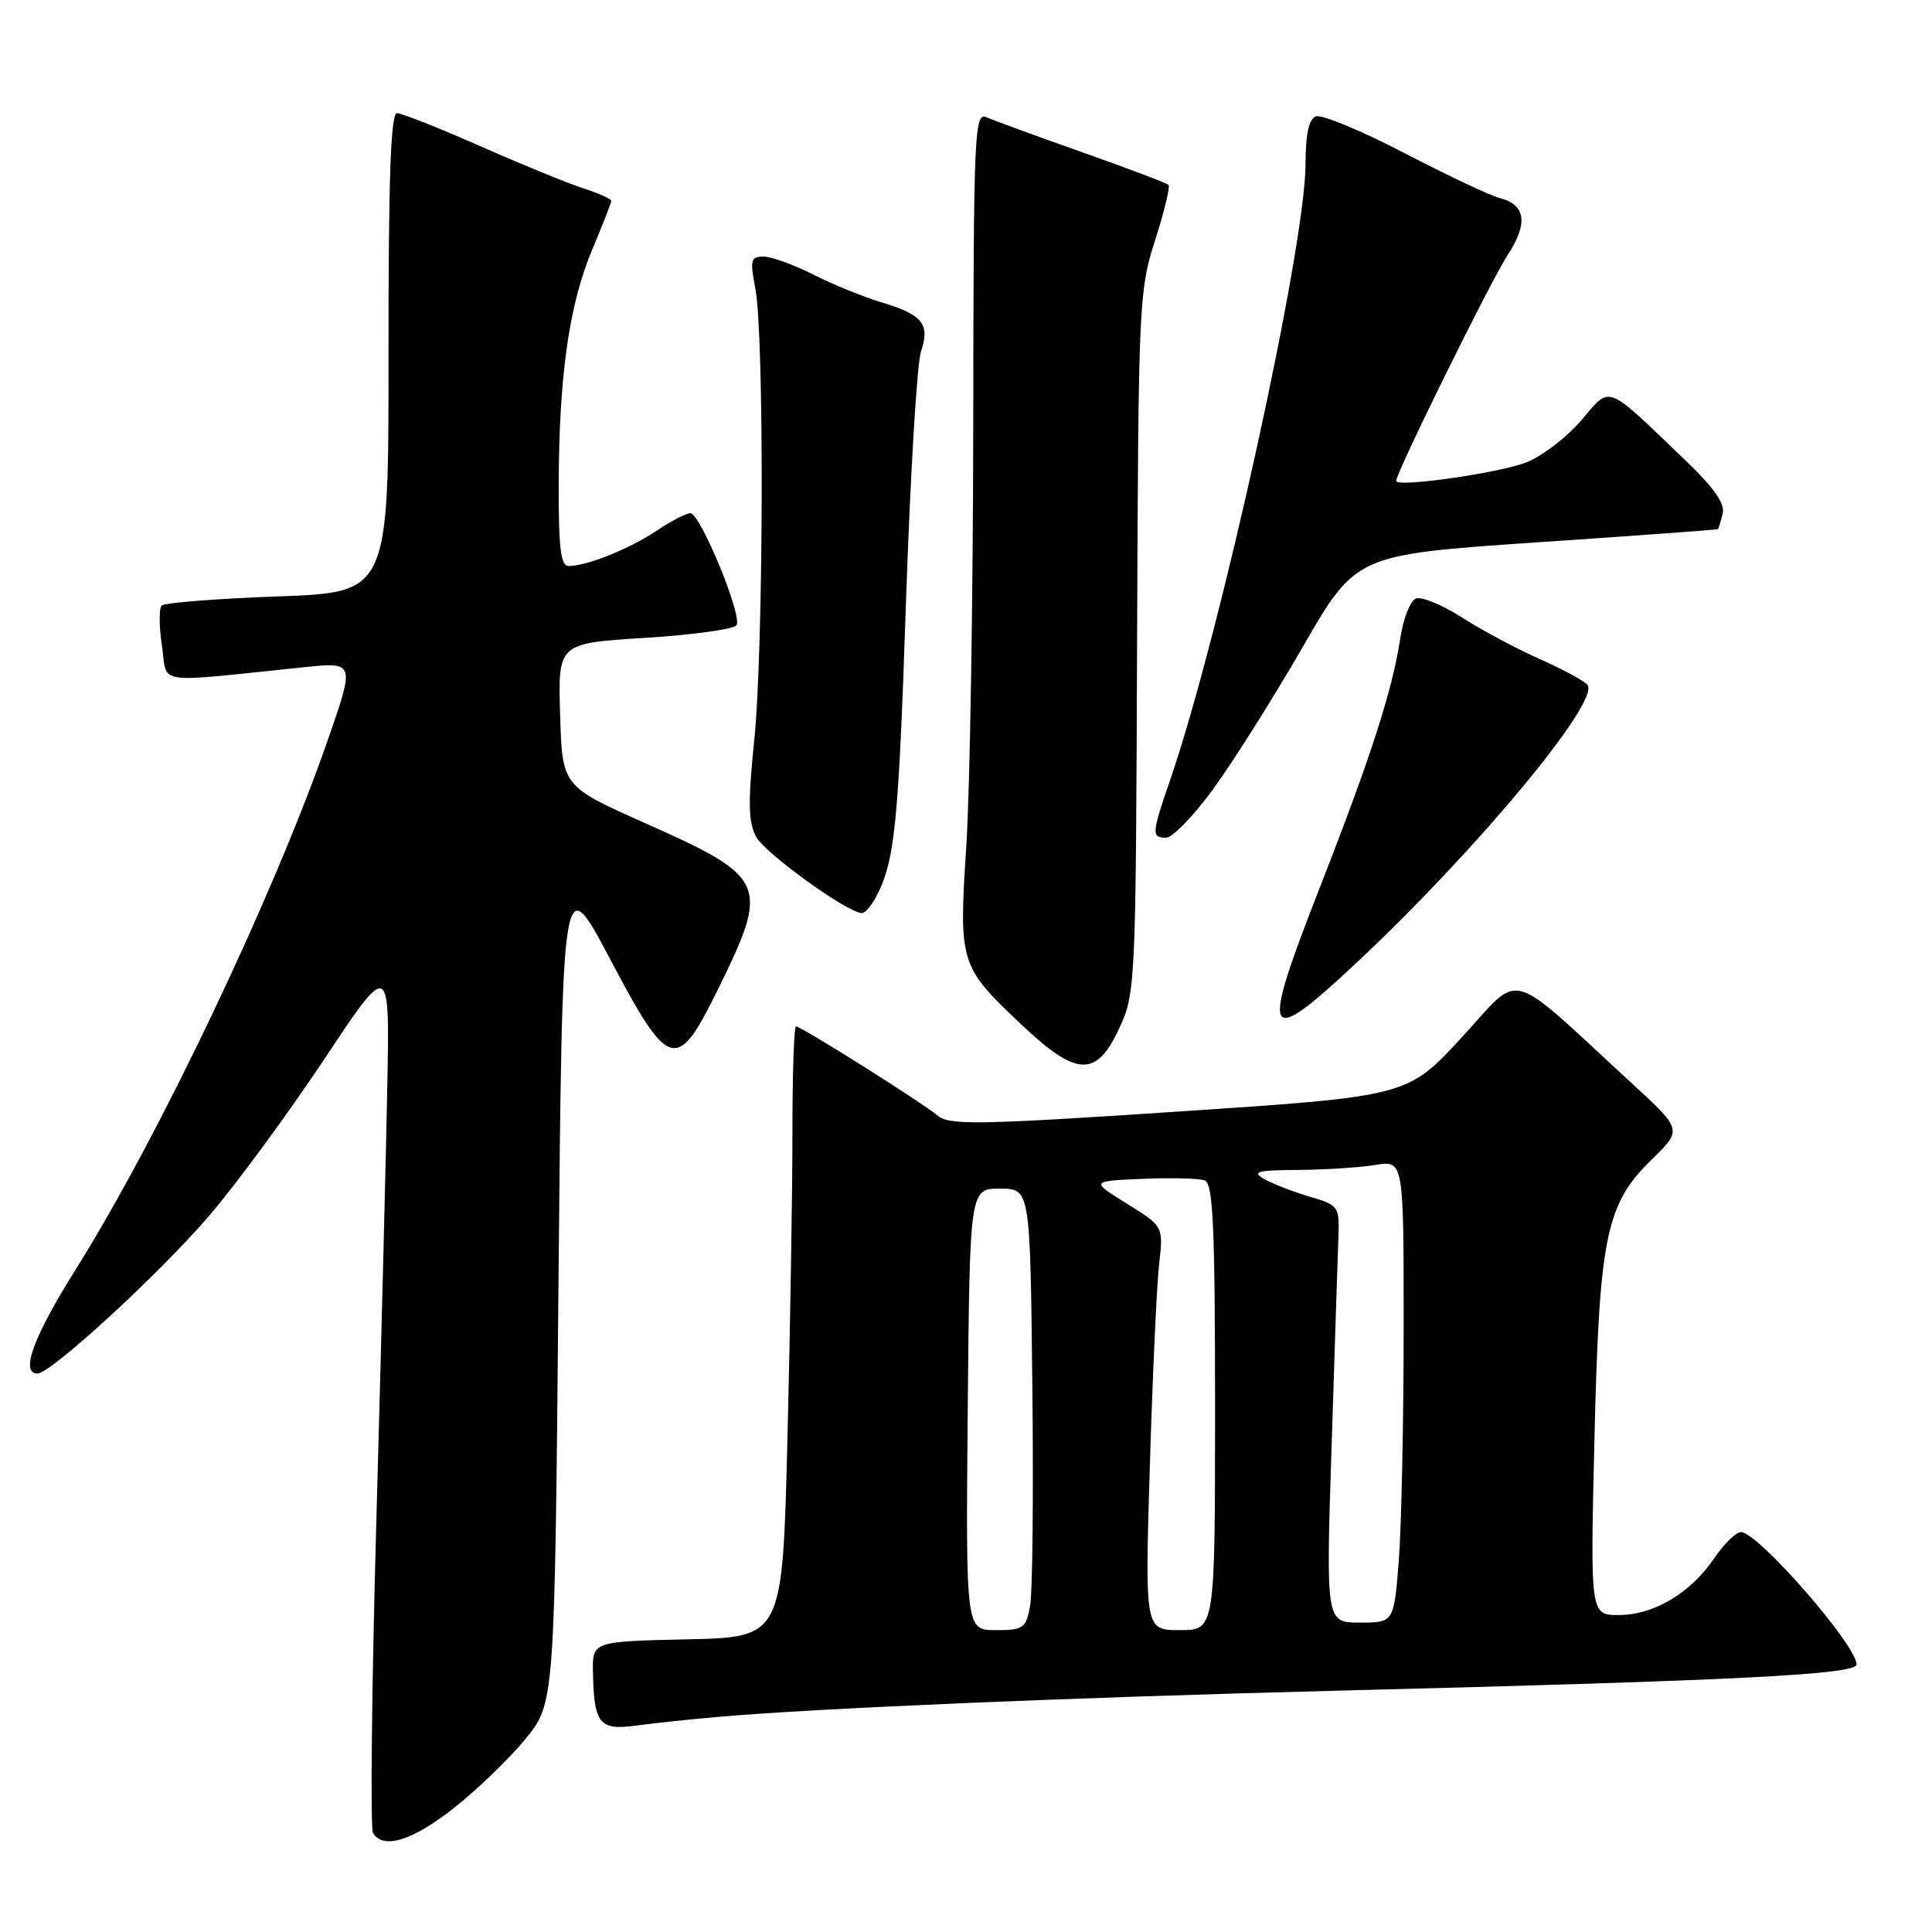 <?xml version="1.0" encoding="UTF-8" standalone="no"?>
<!DOCTYPE svg PUBLIC "-//W3C//DTD SVG 1.1//EN" "http://www.w3.org/Graphics/SVG/1.1/DTD/svg11.dtd" >
<svg xmlns="http://www.w3.org/2000/svg" xmlns:xlink="http://www.w3.org/1999/xlink" version="1.1" viewBox="0 0 256 256">
 <g >
 <path fill="currentColor"
d=" M 60.10 239.61 C 63.17 237.19 67.45 233.07 69.60 230.45 C 73.50 225.69 73.50 225.69 74.00 170.39 C 74.50 115.09 74.50 115.09 80.85 127.10 C 88.69 141.94 89.68 142.21 95.18 131.00 C 102.01 117.11 101.63 116.25 85.50 109.08 C 74.50 104.18 74.50 104.18 74.22 94.71 C 73.93 85.24 73.93 85.24 85.47 84.52 C 91.81 84.13 97.27 83.37 97.60 82.84 C 98.38 81.57 92.79 68.01 91.48 68.00 C 90.92 68.00 88.90 69.05 86.98 70.34 C 83.41 72.73 77.76 75.00 75.35 75.00 C 74.30 75.00 74.01 72.63 74.03 64.25 C 74.07 49.79 75.42 40.31 78.47 33.08 C 79.86 29.77 81.00 26.86 81.00 26.61 C 81.00 26.36 79.31 25.61 77.25 24.94 C 75.19 24.27 69.05 21.76 63.62 19.36 C 58.19 16.96 53.23 15.00 52.60 15.00 C 51.77 15.00 51.47 23.64 51.48 46.75 C 51.50 78.50 51.50 78.50 36.80 79.03 C 28.72 79.32 21.80 79.87 21.43 80.24 C 21.06 80.61 21.07 83.01 21.46 85.59 C 22.25 90.83 20.00 90.50 40.27 88.41 C 47.03 87.71 47.03 87.71 43.43 98.07 C 36.23 118.75 21.04 150.65 10.03 168.21 C 4.42 177.15 2.64 182.00 4.97 182.00 C 6.74 182.00 21.14 168.77 27.73 161.08 C 31.30 156.91 38.14 147.61 42.93 140.40 C 51.64 127.30 51.64 127.30 51.32 143.90 C 51.15 153.03 50.50 178.79 49.88 201.14 C 49.25 223.49 49.05 242.28 49.43 242.89 C 50.79 245.09 54.60 243.92 60.10 239.61 Z  M 95.00 227.51 C 107.95 226.36 142.24 224.91 177.00 224.03 C 230.39 222.68 246.00 221.89 246.00 220.54 C 246.00 217.98 232.91 202.99 230.68 203.01 C 230.03 203.01 228.43 204.58 227.12 206.50 C 223.98 211.12 219.13 214.00 214.49 214.00 C 210.72 214.00 210.72 214.00 211.27 190.75 C 211.92 163.72 212.77 159.58 218.92 153.58 C 222.91 149.69 222.91 149.69 216.20 143.52 C 199.32 128.00 201.80 128.67 193.69 137.46 C 186.49 145.27 186.49 145.27 156.24 147.28 C 129.59 149.05 125.77 149.12 124.24 147.82 C 122.21 146.11 106.16 136.00 105.47 136.00 C 105.21 136.00 105.00 142.41 105.00 150.25 C 105.00 158.09 104.70 176.30 104.34 190.72 C 103.68 216.94 103.68 216.94 91.09 217.22 C 78.50 217.50 78.50 217.50 78.57 221.57 C 78.70 228.42 79.41 229.31 84.26 228.65 C 86.59 228.34 91.42 227.82 95.00 227.51 Z  M 148.31 136.25 C 150.46 131.59 150.50 130.57 150.67 85.11 C 150.84 40.20 150.91 38.49 153.06 31.83 C 154.27 28.04 155.07 24.74 154.83 24.50 C 154.59 24.26 149.47 22.32 143.45 20.19 C 137.43 18.06 131.71 15.98 130.75 15.55 C 129.10 14.83 129.00 17.16 128.96 56.64 C 128.93 79.66 128.52 104.56 128.05 111.97 C 127.03 127.67 127.13 128.00 135.34 135.76 C 142.68 142.70 145.28 142.80 148.31 136.25 Z  M 180.09 127.25 C 195.73 112.55 211.84 93.17 210.38 90.80 C 210.07 90.30 207.27 88.77 204.16 87.39 C 201.05 86.02 196.37 83.52 193.75 81.84 C 191.13 80.16 188.38 79.02 187.62 79.31 C 186.87 79.60 185.93 81.98 185.54 84.60 C 184.51 91.43 181.63 100.37 174.83 117.74 C 166.89 138.03 167.48 139.09 180.09 127.25 Z  M 116.07 118.86 C 118.56 114.21 119.06 109.38 120.04 80.00 C 120.60 63.23 121.50 48.20 122.03 46.60 C 123.26 42.93 122.27 41.70 116.76 40.05 C 114.42 39.35 110.38 37.70 107.78 36.39 C 105.19 35.07 102.21 34.00 101.17 34.00 C 99.47 34.00 99.36 34.45 100.09 38.25 C 101.28 44.42 101.18 86.03 99.94 98.10 C 99.10 106.29 99.15 108.92 100.19 110.88 C 101.34 113.05 112.32 120.97 114.21 120.99 C 114.61 121.00 115.44 120.04 116.07 118.86 Z  M 160.77 104.53 C 163.37 100.97 168.69 92.53 172.59 85.78 C 179.67 73.50 179.67 73.50 203.59 71.87 C 216.74 70.98 227.56 70.19 227.63 70.12 C 227.71 70.06 227.99 69.15 228.26 68.10 C 228.62 66.74 227.15 64.66 223.13 60.81 C 212.57 50.70 213.50 51.05 209.51 55.72 C 207.60 57.94 204.35 60.44 202.27 61.26 C 198.67 62.68 185.00 64.63 185.00 63.72 C 185.00 62.61 197.60 37.08 199.78 33.77 C 202.51 29.62 202.17 27.11 198.74 26.25 C 197.51 25.94 191.82 23.26 186.11 20.29 C 180.39 17.32 175.11 15.13 174.36 15.42 C 173.43 15.77 173.00 17.77 172.99 21.72 C 172.98 32.74 161.72 83.98 155.03 103.41 C 152.60 110.48 152.56 111.00 154.52 111.00 C 155.36 111.00 158.18 108.09 160.77 104.53 Z  M 128.23 186.75 C 128.50 157.50 128.50 157.50 132.50 157.50 C 136.50 157.50 136.50 157.50 136.79 183.50 C 136.95 197.80 136.82 210.96 136.50 212.75 C 135.95 215.77 135.63 216.00 131.94 216.00 C 127.97 216.00 127.97 216.00 128.23 186.75 Z  M 152.36 194.25 C 152.72 182.29 153.28 170.25 153.59 167.50 C 154.16 162.50 154.16 162.50 149.33 159.50 C 144.50 156.50 144.50 156.50 151.40 156.20 C 155.20 156.04 158.91 156.13 159.65 156.42 C 160.74 156.84 161.00 162.61 161.00 186.47 C 161.00 216.00 161.00 216.00 156.35 216.00 C 151.70 216.00 151.70 216.00 152.36 194.25 Z  M 176.44 191.75 C 176.85 178.96 177.25 166.53 177.34 164.12 C 177.50 159.82 177.42 159.71 173.46 158.54 C 171.24 157.88 168.54 156.82 167.46 156.20 C 165.85 155.26 166.65 155.05 172.00 155.02 C 175.57 155.00 180.19 154.70 182.25 154.36 C 186.00 153.74 186.00 153.74 185.99 176.12 C 185.99 188.43 185.70 202.21 185.35 206.75 C 184.70 215.00 184.70 215.00 180.20 215.00 C 175.69 215.00 175.69 215.00 176.44 191.75 Z "/>
</g>
</svg>